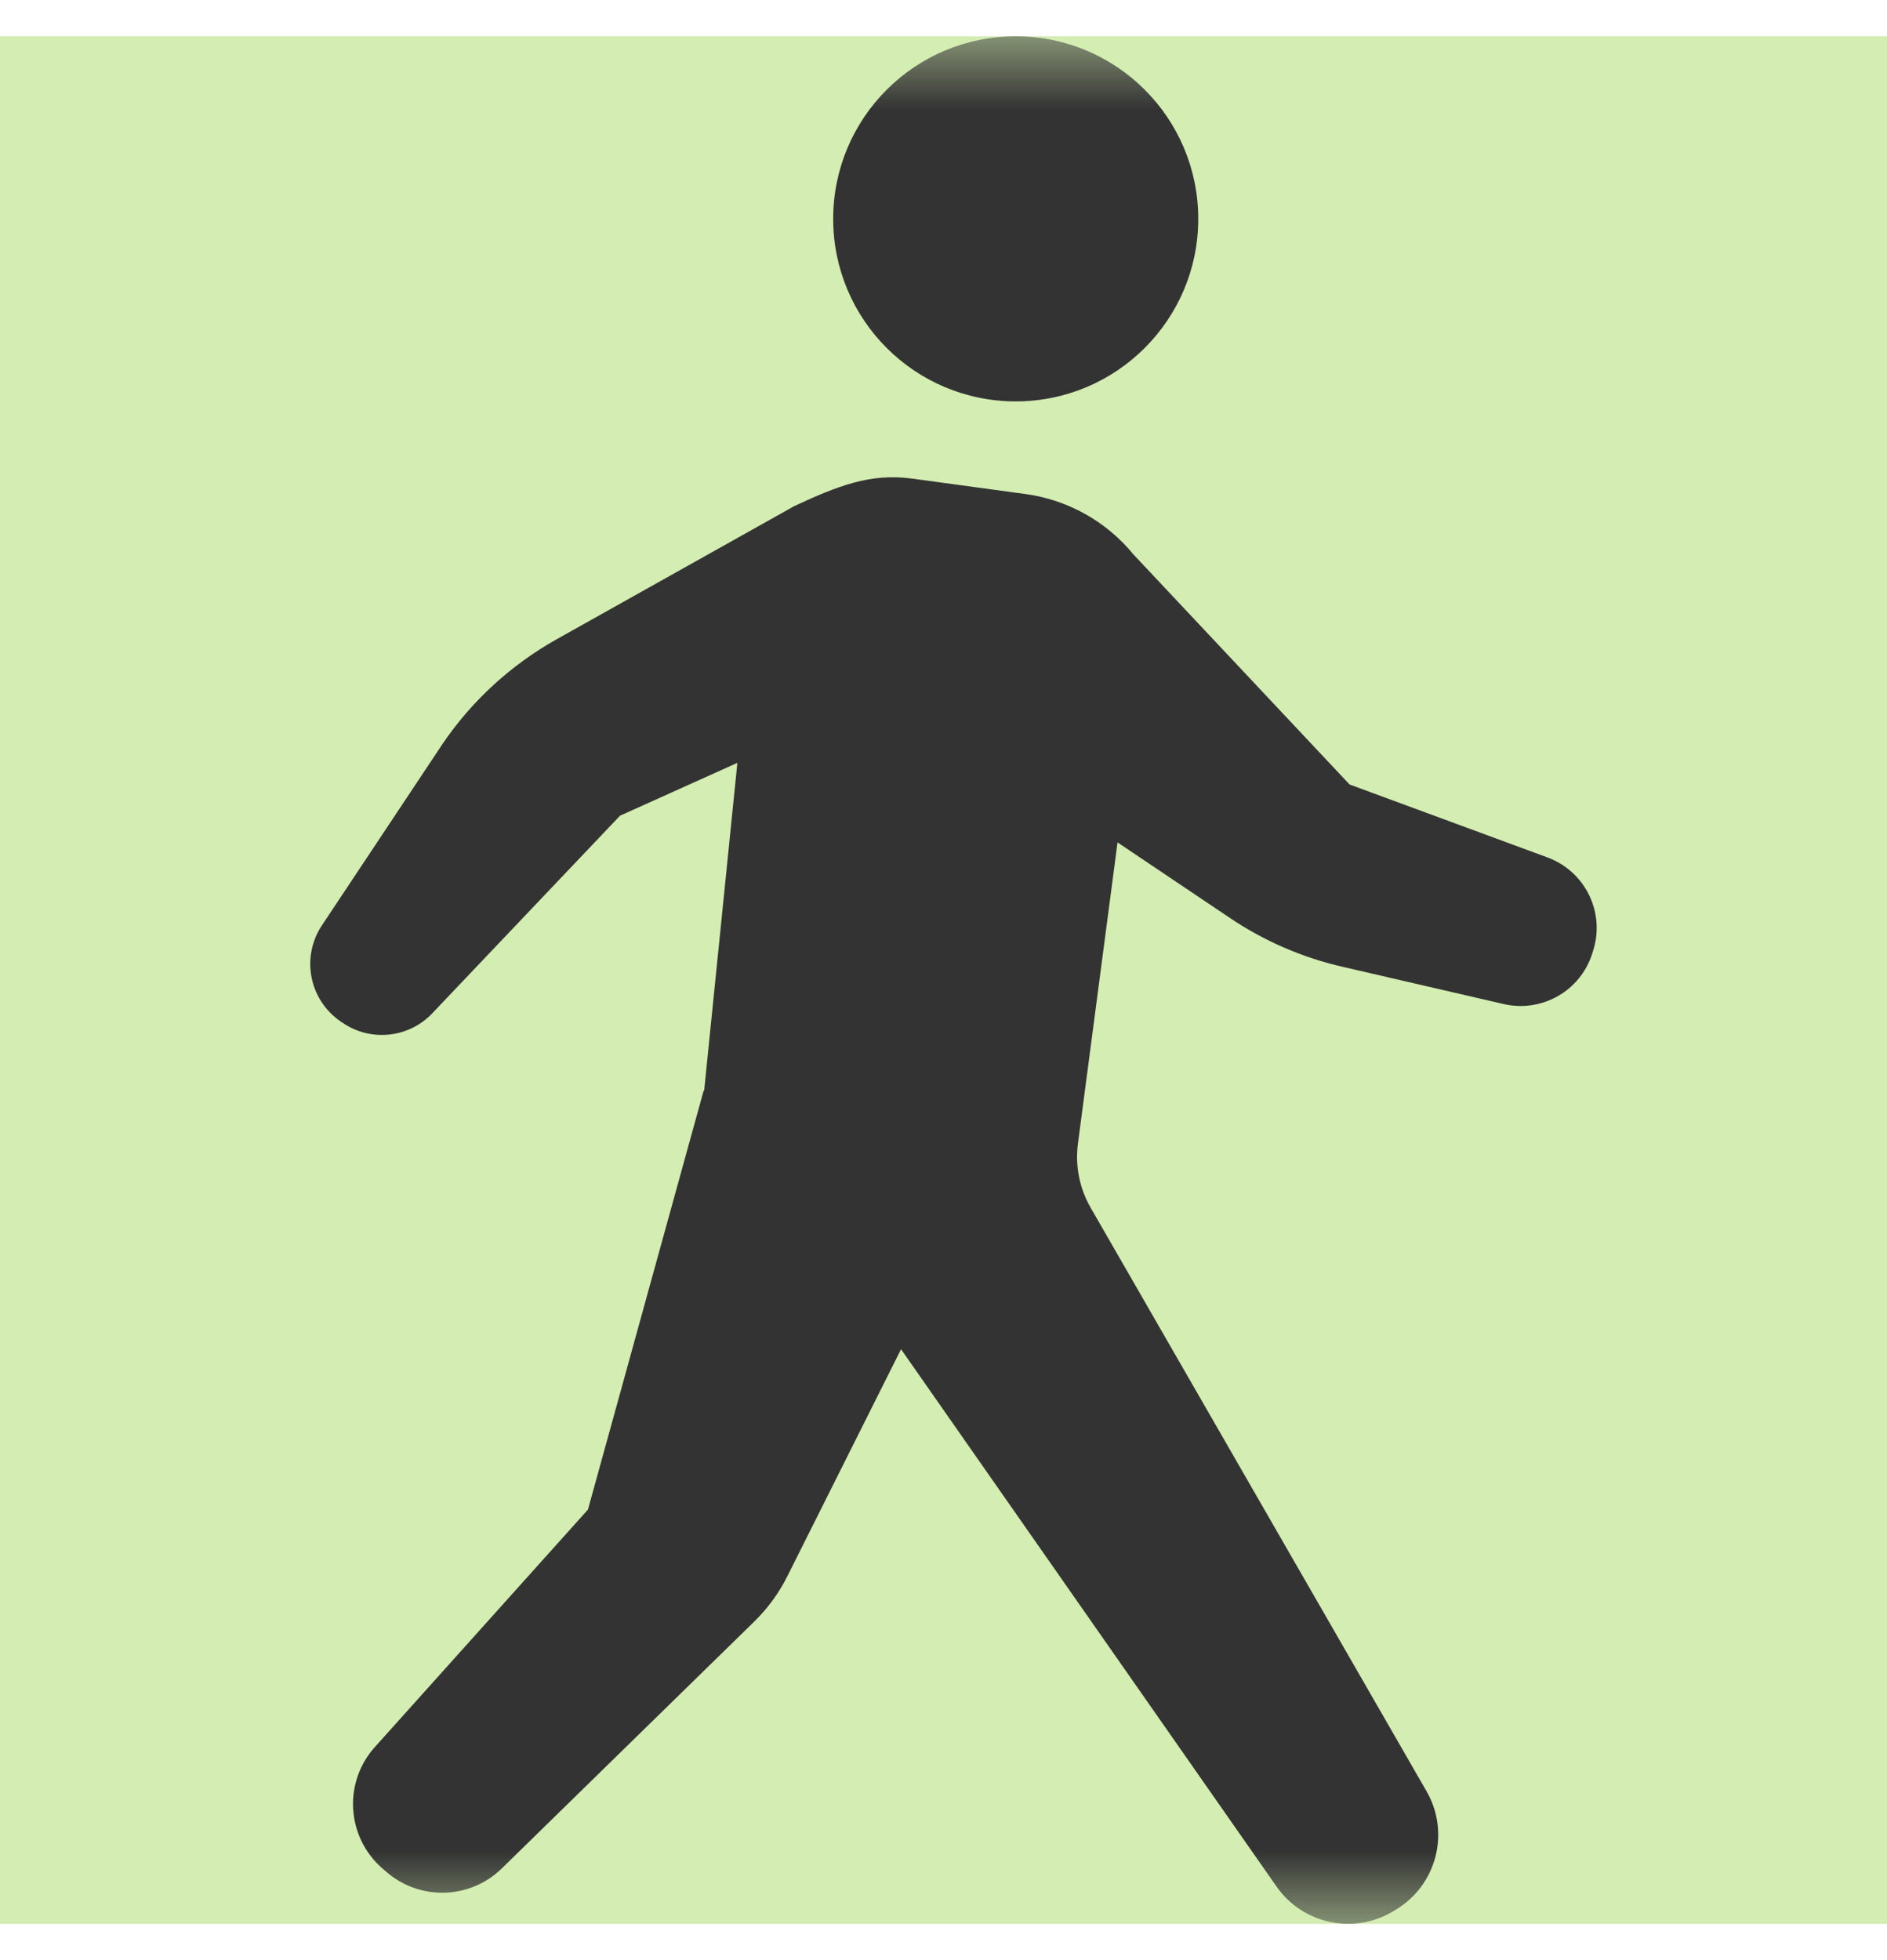 <svg width="26" height="27" viewBox="0 0 26 27" fill="none" xmlns="http://www.w3.org/2000/svg">
<rect y="0.5" width="26" height="26" fill="#D4EDB2"/>
<mask id="mask0_6322_102" style="mask-type:alpha" maskUnits="userSpaceOnUse" x="0" y="0" width="26" height="27">
<rect y="0.5" width="26" height="26" fill="#D9D9D9"/>
</mask>
<g mask="url(#mask0_6322_102)">
<path d="M13.995 5.529C12.606 5.529 11.48 4.403 11.48 3.015C11.48 1.626 12.606 0.5 13.995 0.5C15.384 0.5 16.51 1.626 16.51 3.015C16.51 4.403 15.384 5.529 13.995 5.529Z" fill="#333333"/>
<path d="M4.436 12.746L6.103 10.239C6.508 9.646 7.045 9.156 7.671 8.805L10.941 6.973C11.541 6.693 11.994 6.515 12.563 6.592L14.128 6.805C14.711 6.884 15.243 7.181 15.616 7.636L18.595 10.806L21.322 11.811C21.839 12.002 22.117 12.563 21.953 13.089L21.94 13.13C21.78 13.647 21.247 13.952 20.72 13.831L18.497 13.317C17.942 13.19 17.416 12.961 16.944 12.643L15.398 11.604L14.852 15.755C14.812 16.059 14.874 16.368 15.027 16.635L19.656 24.675C19.986 25.248 19.791 25.98 19.219 26.313L19.18 26.337C18.639 26.651 17.947 26.499 17.589 25.987L12.415 18.585L10.847 21.715C10.731 21.946 10.577 22.156 10.392 22.337L6.914 25.737C6.475 26.166 5.781 26.185 5.32 25.781L5.264 25.733C5.028 25.526 4.885 25.233 4.866 24.919C4.847 24.606 4.955 24.298 5.165 24.065L8.101 20.794L9.696 15.02L9.702 15.025L10.16 10.508L8.543 11.236L5.957 13.957C5.632 14.3 5.106 14.355 4.717 14.086L4.69 14.068C4.259 13.771 4.145 13.182 4.436 12.746Z" fill="#333333"/>
</g>
</svg>
